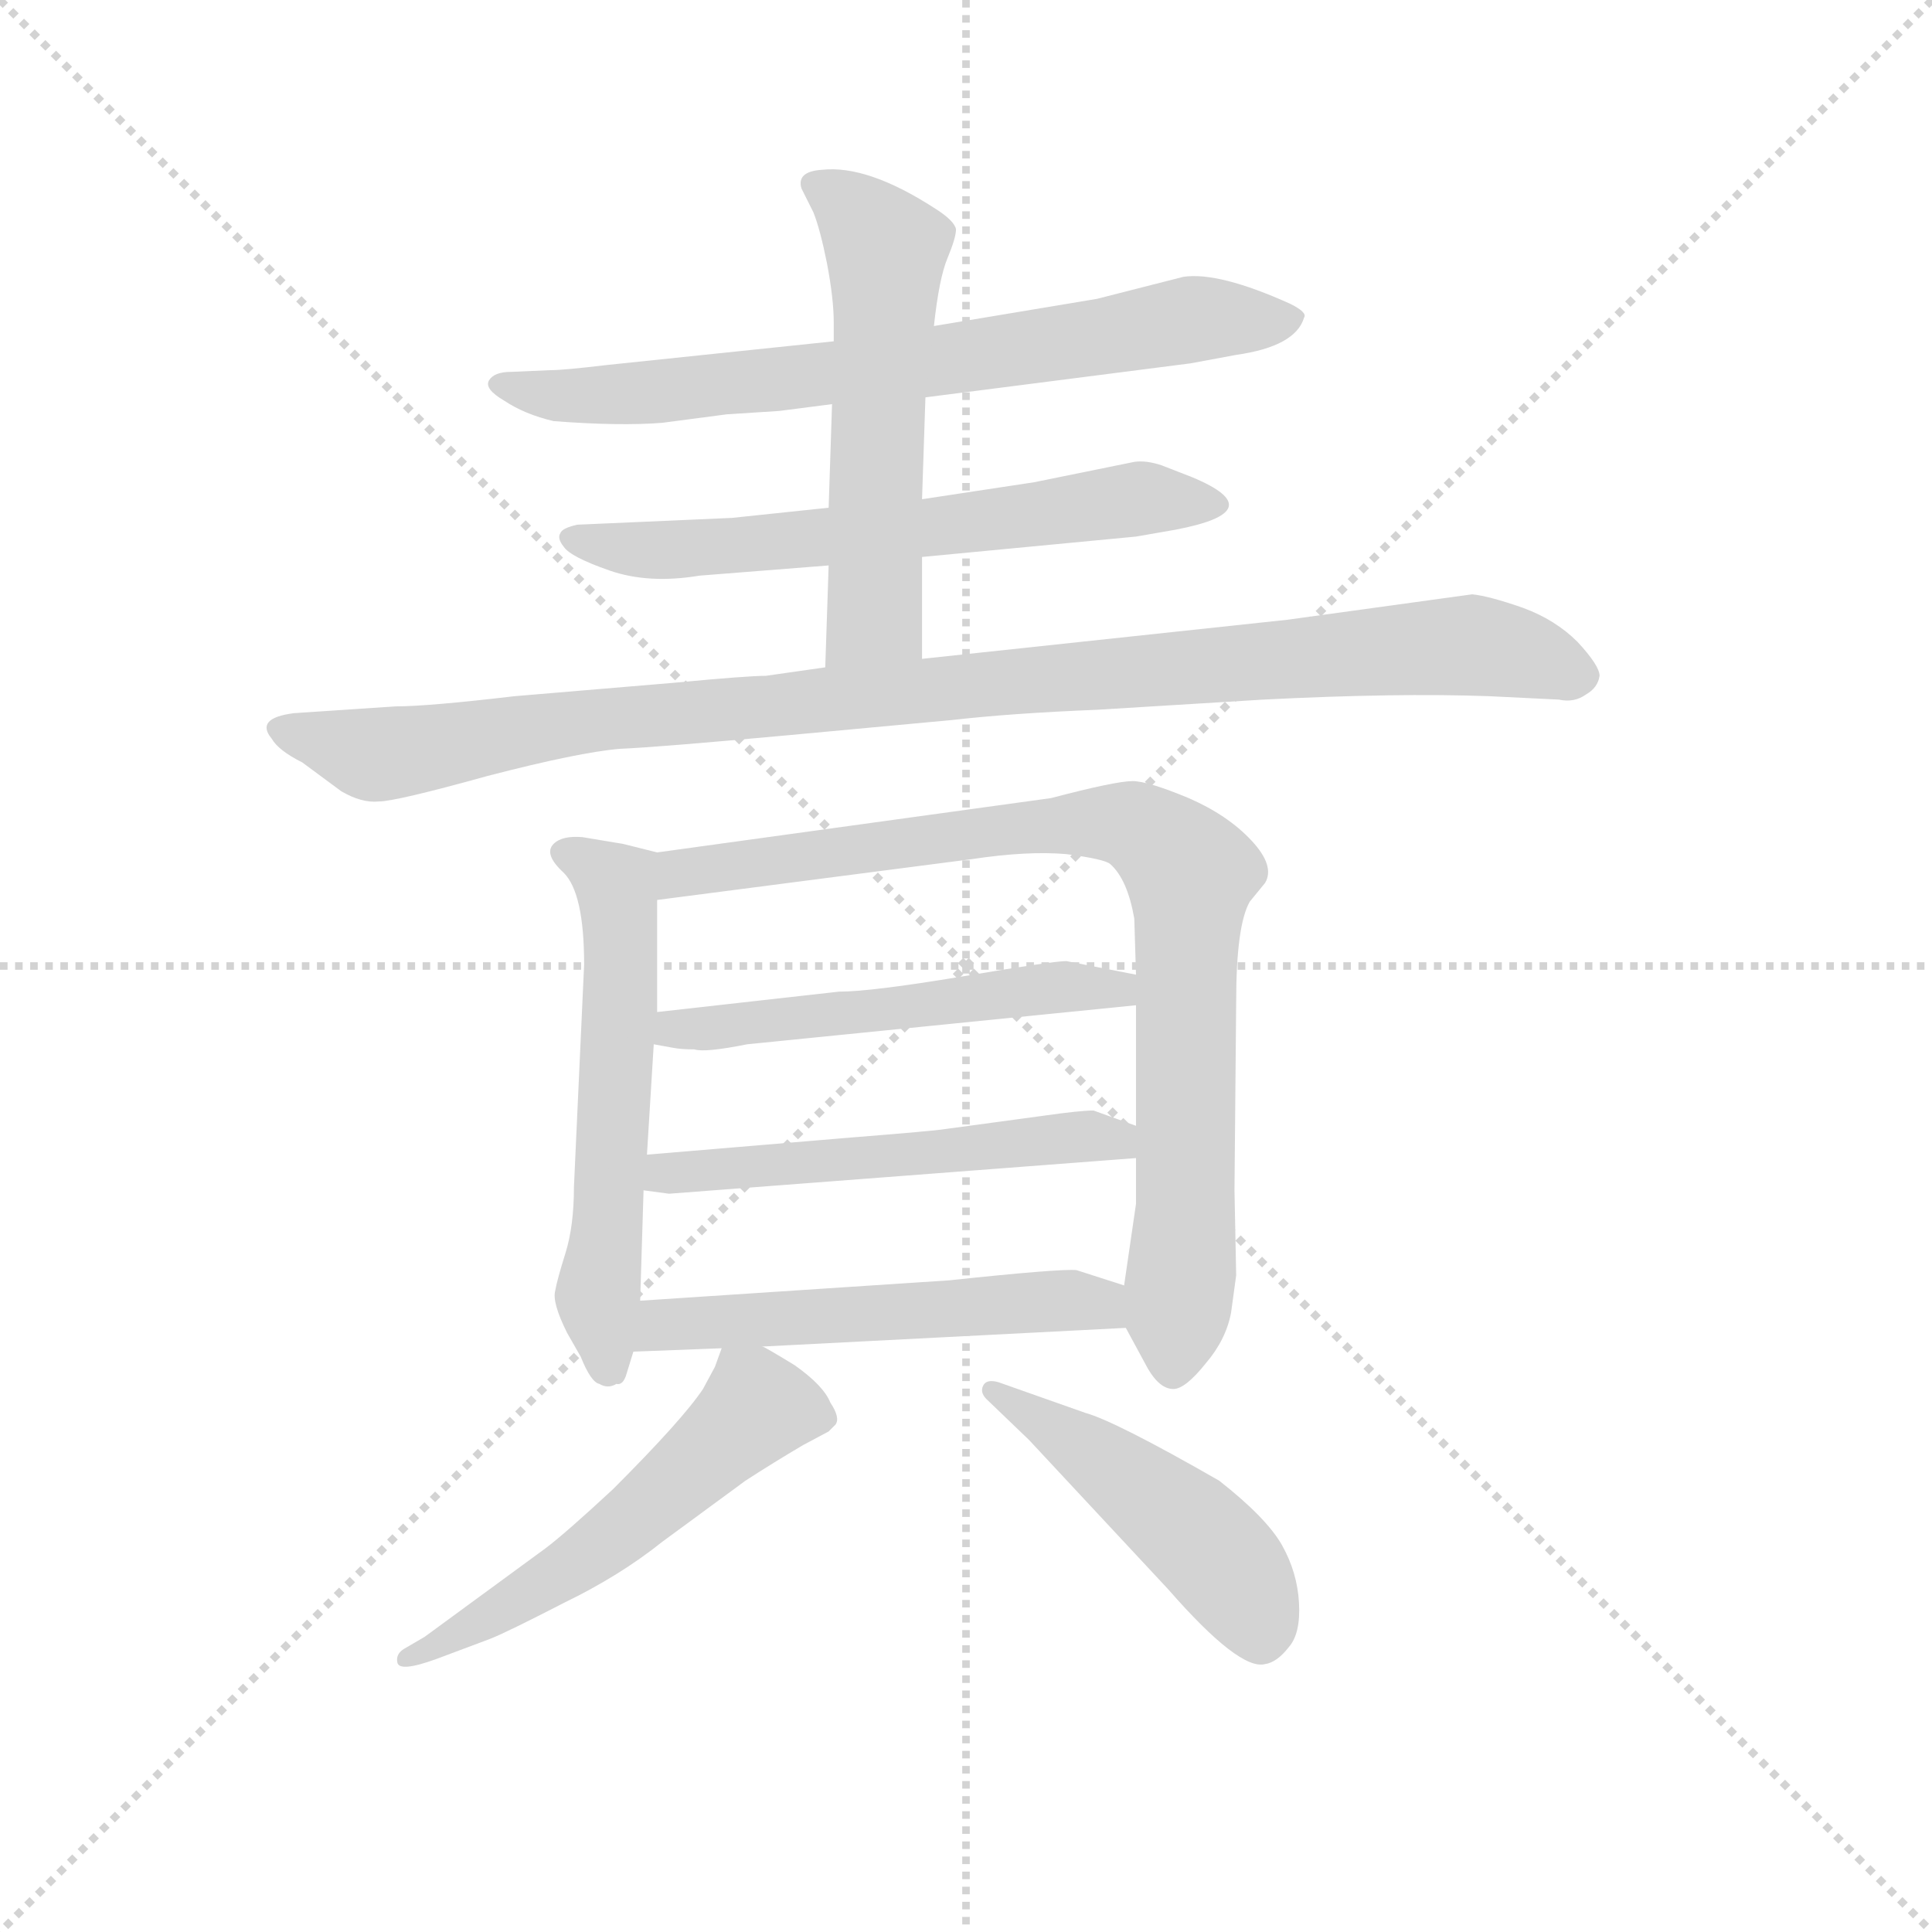 <svg version="1.1" viewBox="0 0 1024 1024" xmlns="http://www.w3.org/2000/svg">
  <g stroke="lightgray" stroke-dasharray="1,1" stroke-width="1" transform="scale(4, 4)">
    <line x1="0" y1="0" x2="256" y2="256"></line>
    <line x1="256" y1="0" x2="0" y2="256"></line>
    <line x1="128" y1="0" x2="128" y2="256"></line>
    <line x1="0" y1="128" x2="256" y2="128"></line>
  </g>
  <g transform="scale(0.9, -0.9) translate(50, -830)">
    <style type="text/css">
      
        @keyframes keyframes0 {
          from {
            stroke: blue;
            stroke-dashoffset: 721;
            stroke-width: 128;
          }
          70% {
            animation-timing-function: step-end;
            stroke: blue;
            stroke-dashoffset: 0;
            stroke-width: 128;
          }
          to {
            stroke: black;
            stroke-width: 1024;
          }
        }
        #make-me-a-hanzi-animation-0 {
          animation: keyframes0 0.837s both;
          animation-delay: 0s;
          animation-timing-function: linear;
        }
      
        @keyframes keyframes1 {
          from {
            stroke: blue;
            stroke-dashoffset: 632;
            stroke-width: 128;
          }
          67% {
            animation-timing-function: step-end;
            stroke: blue;
            stroke-dashoffset: 0;
            stroke-width: 128;
          }
          to {
            stroke: black;
            stroke-width: 1024;
          }
        }
        #make-me-a-hanzi-animation-1 {
          animation: keyframes1 0.764s both;
          animation-delay: 0.837s;
          animation-timing-function: linear;
        }
      
        @keyframes keyframes2 {
          from {
            stroke: blue;
            stroke-dashoffset: 560;
            stroke-width: 128;
          }
          65% {
            animation-timing-function: step-end;
            stroke: blue;
            stroke-dashoffset: 0;
            stroke-width: 128;
          }
          to {
            stroke: black;
            stroke-width: 1024;
          }
        }
        #make-me-a-hanzi-animation-2 {
          animation: keyframes2 0.706s both;
          animation-delay: 1.601s;
          animation-timing-function: linear;
        }
      
        @keyframes keyframes3 {
          from {
            stroke: blue;
            stroke-dashoffset: 1026;
            stroke-width: 128;
          }
          77% {
            animation-timing-function: step-end;
            stroke: blue;
            stroke-dashoffset: 0;
            stroke-width: 128;
          }
          to {
            stroke: black;
            stroke-width: 1024;
          }
        }
        #make-me-a-hanzi-animation-3 {
          animation: keyframes3 1.085s both;
          animation-delay: 2.307s;
          animation-timing-function: linear;
        }
      
        @keyframes keyframes4 {
          from {
            stroke: blue;
            stroke-dashoffset: 575;
            stroke-width: 128;
          }
          65% {
            animation-timing-function: step-end;
            stroke: blue;
            stroke-dashoffset: 0;
            stroke-width: 128;
          }
          to {
            stroke: black;
            stroke-width: 1024;
          }
        }
        #make-me-a-hanzi-animation-4 {
          animation: keyframes4 0.718s both;
          animation-delay: 3.392s;
          animation-timing-function: linear;
        }
      
        @keyframes keyframes5 {
          from {
            stroke: blue;
            stroke-dashoffset: 872;
            stroke-width: 128;
          }
          74% {
            animation-timing-function: step-end;
            stroke: blue;
            stroke-dashoffset: 0;
            stroke-width: 128;
          }
          to {
            stroke: black;
            stroke-width: 1024;
          }
        }
        #make-me-a-hanzi-animation-5 {
          animation: keyframes5 0.96s both;
          animation-delay: 4.11s;
          animation-timing-function: linear;
        }
      
        @keyframes keyframes6 {
          from {
            stroke: blue;
            stroke-dashoffset: 532;
            stroke-width: 128;
          }
          63% {
            animation-timing-function: step-end;
            stroke: blue;
            stroke-dashoffset: 0;
            stroke-width: 128;
          }
          to {
            stroke: black;
            stroke-width: 1024;
          }
        }
        #make-me-a-hanzi-animation-6 {
          animation: keyframes6 0.683s both;
          animation-delay: 5.069s;
          animation-timing-function: linear;
        }
      
        @keyframes keyframes7 {
          from {
            stroke: blue;
            stroke-dashoffset: 536;
            stroke-width: 128;
          }
          64% {
            animation-timing-function: step-end;
            stroke: blue;
            stroke-dashoffset: 0;
            stroke-width: 128;
          }
          to {
            stroke: black;
            stroke-width: 1024;
          }
        }
        #make-me-a-hanzi-animation-7 {
          animation: keyframes7 0.686s both;
          animation-delay: 5.752s;
          animation-timing-function: linear;
        }
      
        @keyframes keyframes8 {
          from {
            stroke: blue;
            stroke-dashoffset: 537;
            stroke-width: 128;
          }
          64% {
            animation-timing-function: step-end;
            stroke: blue;
            stroke-dashoffset: 0;
            stroke-width: 128;
          }
          to {
            stroke: black;
            stroke-width: 1024;
          }
        }
        #make-me-a-hanzi-animation-8 {
          animation: keyframes8 0.687s both;
          animation-delay: 6.438s;
          animation-timing-function: linear;
        }
      
        @keyframes keyframes9 {
          from {
            stroke: blue;
            stroke-dashoffset: 549;
            stroke-width: 128;
          }
          64% {
            animation-timing-function: step-end;
            stroke: blue;
            stroke-dashoffset: 0;
            stroke-width: 128;
          }
          to {
            stroke: black;
            stroke-width: 1024;
          }
        }
        #make-me-a-hanzi-animation-9 {
          animation: keyframes9 0.697s both;
          animation-delay: 7.125s;
          animation-timing-function: linear;
        }
      
        @keyframes keyframes10 {
          from {
            stroke: blue;
            stroke-dashoffset: 476;
            stroke-width: 128;
          }
          61% {
            animation-timing-function: step-end;
            stroke: blue;
            stroke-dashoffset: 0;
            stroke-width: 128;
          }
          to {
            stroke: black;
            stroke-width: 1024;
          }
        }
        #make-me-a-hanzi-animation-10 {
          animation: keyframes10 0.637s both;
          animation-delay: 7.822s;
          animation-timing-function: linear;
        }
      
    </style>
    
      <path d="M 409 588 L 440 592 L 495 596 L 651 616 L 678 621 Q 713 626 718 643 Q 720 646 710 651 Q 668 670 647 667 L 596 654 L 500 638 L 441 629 L 307 615 Q 282 612 274 612 L 251 611 Q 241 611 238 606 Q 235 601 247 594 Q 259 586 276 582 Q 315 579 340 581 L 378 586 L 409 588 Z" fill="lightgray"></path>
    
      <path d="M 438 531 L 381 525 L 290 521 Q 281 519 280 516 Q 278 513 282 508 Q 286 502 309 494 Q 332 486 362 491 L 438 497 L 493 502 L 619 514 L 642 518 Q 700 529 652 549 L 634 556 Q 625 559 618 558 L 559 546 L 493 536 L 438 531 Z" fill="lightgray"></path>
    
      <path d="M 440 592 L 438 531 L 438 497 L 436 437 C 435 407 493 412 493 442 L 493 502 L 493 536 L 495 596 L 500 638 Q 503 666 508 678 Q 513 690 513 695 Q 512 700 501 707 Q 461 733 434 730 Q 419 729 422 719 L 429 705 Q 433 695 437 675 Q 441 654 441 640 L 441 629 L 440 592 Z" fill="lightgray"></path>
    
      <path d="M 436 437 L 401 432 Q 390 432 348 428 L 253 420 Q 202 414 183 414 L 123 410 Q 100 407 110 395 Q 114 388 128 381 L 151 364 Q 163 357 173 358 Q 183 358 237 373 Q 291 387 315 389 Q 338 390 414 397 L 511 406 Q 546 410 596 412 L 694 418 Q 773 422 827 420 L 868 418 Q 877 416 884 421 Q 891 425 892 432 Q 892 438 879 452 Q 866 465 847 472 Q 827 479 817 480 L 708 465 L 493 442 L 436 437 Z" fill="lightgray"></path>
    
      <path d="M 337 328 L 317 333 L 293 337 Q 281 338 276 333 Q 270 327 282 316 Q 294 304 294 262 L 288 131 Q 288 108 283 92 Q 278 76 277 70 Q 275 63 284 45 L 292 31 Q 298 16 303 15 Q 308 12 313 15 Q 317 14 319 21 L 323 34 L 327 64 L 329 129 L 331 150 L 335 215 L 337 234 L 337 300 C 337 328 337 328 337 328 Z" fill="lightgray"></path>
    
      <path d="M 613 48 L 626 24 Q 633 12 641 12 Q 648 12 660 27 Q 672 41 675 57 L 678 79 L 677 129 L 678 240 Q 678 285 686 299 L 695 310 Q 701 320 687 335 Q 673 350 650 360 Q 626 370 617 370 Q 607 370 569 360 L 337 328 C 307 324 307 296 337 300 L 522 324 Q 555 329 578 327 Q 601 324 604 321 Q 614 312 618 289 L 619 256 L 619 238 L 619 167 L 619 148 L 619 121 L 612 73 L 613 48 Z" fill="lightgray"></path>
    
      <path d="M 444 246 L 337 234 C 307 231 305 220 335 215 L 346 213 Q 351 212 359 212 Q 365 210 390 215 L 619 238 C 649 241 648 250 619 256 L 578 264 Q 570 264 517 255 Q 463 246 444 246 Z" fill="lightgray"></path>
    
      <path d="M 450 160 L 331 150 C 301 147 299 133 329 129 L 344 127 L 619 148 C 649 150 647 157 619 167 L 594 176 Q 586 176 565 173 L 506 165 Q 500 164 450 160 Z" fill="lightgray"></path>
    
      <path d="M 323 34 L 375 36 L 399 37 L 613 48 C 643 50 641 64 612 73 L 584 82 Q 575 83 509 76 L 327 64 C 297 62 293 33 323 34 Z" fill="lightgray"></path>
    
      <path d="M 375 36 L 371 25 L 364 12 Q 352 -6 311 -47 Q 283 -73 271 -82 L 200 -134 L 188 -141 Q 183 -144 184 -149 Q 185 -155 207 -147 L 239 -135 Q 249 -131 282 -114 Q 315 -98 340 -78 L 389 -42 Q 406 -31 423 -21 L 438 -13 L 442 -9 Q 445 -5 439 4 Q 435 14 418 26 Q 400 37 399 37 C 379 48 379 48 375 36 Z" fill="lightgray"></path>
    
      <path d="M 531 6 L 556 -18 L 638 -106 Q 680 -154 695 -150 Q 702 -149 709 -140 Q 716 -132 715 -114 Q 714 -96 705 -80 Q 696 -64 668 -42 Q 607 -7 589 -2 L 538 16 Q 531 18 529 14 Q 527 10 531 6 Z" fill="lightgray"></path>
    
    
      <clipPath id="make-me-a-hanzi-clip-0">
        <path d="M 409 588 L 440 592 L 495 596 L 651 616 L 678 621 Q 713 626 718 643 Q 720 646 710 651 Q 668 670 647 667 L 596 654 L 500 638 L 441 629 L 307 615 Q 282 612 274 612 L 251 611 Q 241 611 238 606 Q 235 601 247 594 Q 259 586 276 582 Q 315 579 340 581 L 378 586 L 409 588 Z"></path>
      </clipPath>
      <path clip-path="url(#make-me-a-hanzi-clip-0)" d="M 247 603 L 312 597 L 473 613 L 659 643 L 709 642" fill="none" id="make-me-a-hanzi-animation-0" stroke-dasharray="593 1186" stroke-linecap="round"></path>
    
      <clipPath id="make-me-a-hanzi-clip-1">
        <path d="M 438 531 L 381 525 L 290 521 Q 281 519 280 516 Q 278 513 282 508 Q 286 502 309 494 Q 332 486 362 491 L 438 497 L 493 502 L 619 514 L 642 518 Q 700 529 652 549 L 634 556 Q 625 559 618 558 L 559 546 L 493 536 L 438 531 Z"></path>
      </clipPath>
      <path clip-path="url(#make-me-a-hanzi-clip-1)" d="M 287 514 L 304 507 L 353 506 L 625 537 L 652 532 L 658 536" fill="none" id="make-me-a-hanzi-animation-1" stroke-dasharray="504 1008" stroke-linecap="round"></path>
    
      <clipPath id="make-me-a-hanzi-clip-2">
        <path d="M 440 592 L 438 531 L 438 497 L 436 437 C 435 407 493 412 493 442 L 493 502 L 493 536 L 495 596 L 500 638 Q 503 666 508 678 Q 513 690 513 695 Q 512 700 501 707 Q 461 733 434 730 Q 419 729 422 719 L 429 705 Q 433 695 437 675 Q 441 654 441 640 L 441 629 L 440 592 Z"></path>
      </clipPath>
      <path clip-path="url(#make-me-a-hanzi-clip-2)" d="M 431 721 L 472 683 L 465 468 L 443 444" fill="none" id="make-me-a-hanzi-animation-2" stroke-dasharray="432 864" stroke-linecap="round"></path>
    
      <clipPath id="make-me-a-hanzi-clip-3">
        <path d="M 436 437 L 401 432 Q 390 432 348 428 L 253 420 Q 202 414 183 414 L 123 410 Q 100 407 110 395 Q 114 388 128 381 L 151 364 Q 163 357 173 358 Q 183 358 237 373 Q 291 387 315 389 Q 338 390 414 397 L 511 406 Q 546 410 596 412 L 694 418 Q 773 422 827 420 L 868 418 Q 877 416 884 421 Q 891 425 892 432 Q 892 438 879 452 Q 866 465 847 472 Q 827 479 817 480 L 708 465 L 493 442 L 436 437 Z"></path>
      </clipPath>
      <path clip-path="url(#make-me-a-hanzi-clip-3)" d="M 118 401 L 167 386 L 188 387 L 359 412 L 813 450 L 880 432" fill="none" id="make-me-a-hanzi-animation-3" stroke-dasharray="898 1796" stroke-linecap="round"></path>
    
      <clipPath id="make-me-a-hanzi-clip-4">
        <path d="M 337 328 L 317 333 L 293 337 Q 281 338 276 333 Q 270 327 282 316 Q 294 304 294 262 L 288 131 Q 288 108 283 92 Q 278 76 277 70 Q 275 63 284 45 L 292 31 Q 298 16 303 15 Q 308 12 313 15 Q 317 14 319 21 L 323 34 L 327 64 L 329 129 L 331 150 L 335 215 L 337 234 L 337 300 C 337 328 337 328 337 328 Z"></path>
      </clipPath>
      <path clip-path="url(#make-me-a-hanzi-clip-4)" d="M 283 328 L 313 307 L 316 280 L 302 67 L 308 26" fill="none" id="make-me-a-hanzi-animation-4" stroke-dasharray="447 894" stroke-linecap="round"></path>
    
      <clipPath id="make-me-a-hanzi-clip-5">
        <path d="M 613 48 L 626 24 Q 633 12 641 12 Q 648 12 660 27 Q 672 41 675 57 L 678 79 L 677 129 L 678 240 Q 678 285 686 299 L 695 310 Q 701 320 687 335 Q 673 350 650 360 Q 626 370 617 370 Q 607 370 569 360 L 337 328 C 307 324 307 296 337 300 L 522 324 Q 555 329 578 327 Q 601 324 604 321 Q 614 312 618 289 L 619 256 L 619 238 L 619 167 L 619 148 L 619 121 L 612 73 L 613 48 Z"></path>
      </clipPath>
      <path clip-path="url(#make-me-a-hanzi-clip-5)" d="M 344 307 L 351 316 L 362 318 L 582 346 L 617 344 L 642 326 L 651 308 L 641 23" fill="none" id="make-me-a-hanzi-animation-5" stroke-dasharray="744 1488" stroke-linecap="round"></path>
    
      <clipPath id="make-me-a-hanzi-clip-6">
        <path d="M 444 246 L 337 234 C 307 231 305 220 335 215 L 346 213 Q 351 212 359 212 Q 365 210 390 215 L 619 238 C 649 241 648 250 619 256 L 578 264 Q 570 264 517 255 Q 463 246 444 246 Z"></path>
      </clipPath>
      <path clip-path="url(#make-me-a-hanzi-clip-6)" d="M 341 219 L 348 225 L 576 249 L 607 247 L 611 252" fill="none" id="make-me-a-hanzi-animation-6" stroke-dasharray="404 808" stroke-linecap="round"></path>
    
      <clipPath id="make-me-a-hanzi-clip-7">
        <path d="M 450 160 L 331 150 C 301 147 299 133 329 129 L 344 127 L 619 148 C 649 150 647 157 619 167 L 594 176 Q 586 176 565 173 L 506 165 Q 500 164 450 160 Z"></path>
      </clipPath>
      <path clip-path="url(#make-me-a-hanzi-clip-7)" d="M 337 134 L 342 139 L 576 161 L 607 159 L 611 153" fill="none" id="make-me-a-hanzi-animation-7" stroke-dasharray="408 816" stroke-linecap="round"></path>
    
      <clipPath id="make-me-a-hanzi-clip-8">
        <path d="M 323 34 L 375 36 L 399 37 L 613 48 C 643 50 641 64 612 73 L 584 82 Q 575 83 509 76 L 327 64 C 297 62 293 33 323 34 Z"></path>
      </clipPath>
      <path clip-path="url(#make-me-a-hanzi-clip-8)" d="M 329 41 L 351 51 L 523 62 L 586 64 L 605 54" fill="none" id="make-me-a-hanzi-animation-8" stroke-dasharray="409 818" stroke-linecap="round"></path>
    
      <clipPath id="make-me-a-hanzi-clip-9">
        <path d="M 375 36 L 371 25 L 364 12 Q 352 -6 311 -47 Q 283 -73 271 -82 L 200 -134 L 188 -141 Q 183 -144 184 -149 Q 185 -155 207 -147 L 239 -135 Q 249 -131 282 -114 Q 315 -98 340 -78 L 389 -42 Q 406 -31 423 -21 L 438 -13 L 442 -9 Q 445 -5 439 4 Q 435 14 418 26 Q 400 37 399 37 C 379 48 379 48 375 36 Z"></path>
      </clipPath>
      <path clip-path="url(#make-me-a-hanzi-clip-9)" d="M 433 -4 L 396 1 L 292 -89 L 189 -146" fill="none" id="make-me-a-hanzi-animation-9" stroke-dasharray="421 842" stroke-linecap="round"></path>
    
      <clipPath id="make-me-a-hanzi-clip-10">
        <path d="M 531 6 L 556 -18 L 638 -106 Q 680 -154 695 -150 Q 702 -149 709 -140 Q 716 -132 715 -114 Q 714 -96 705 -80 Q 696 -64 668 -42 Q 607 -7 589 -2 L 538 16 Q 531 18 529 14 Q 527 10 531 6 Z"></path>
      </clipPath>
      <path clip-path="url(#make-me-a-hanzi-clip-10)" d="M 534 11 L 602 -32 L 663 -82 L 678 -99 L 692 -134" fill="none" id="make-me-a-hanzi-animation-10" stroke-dasharray="348 696" stroke-linecap="round"></path>
    
  </g>
</svg>